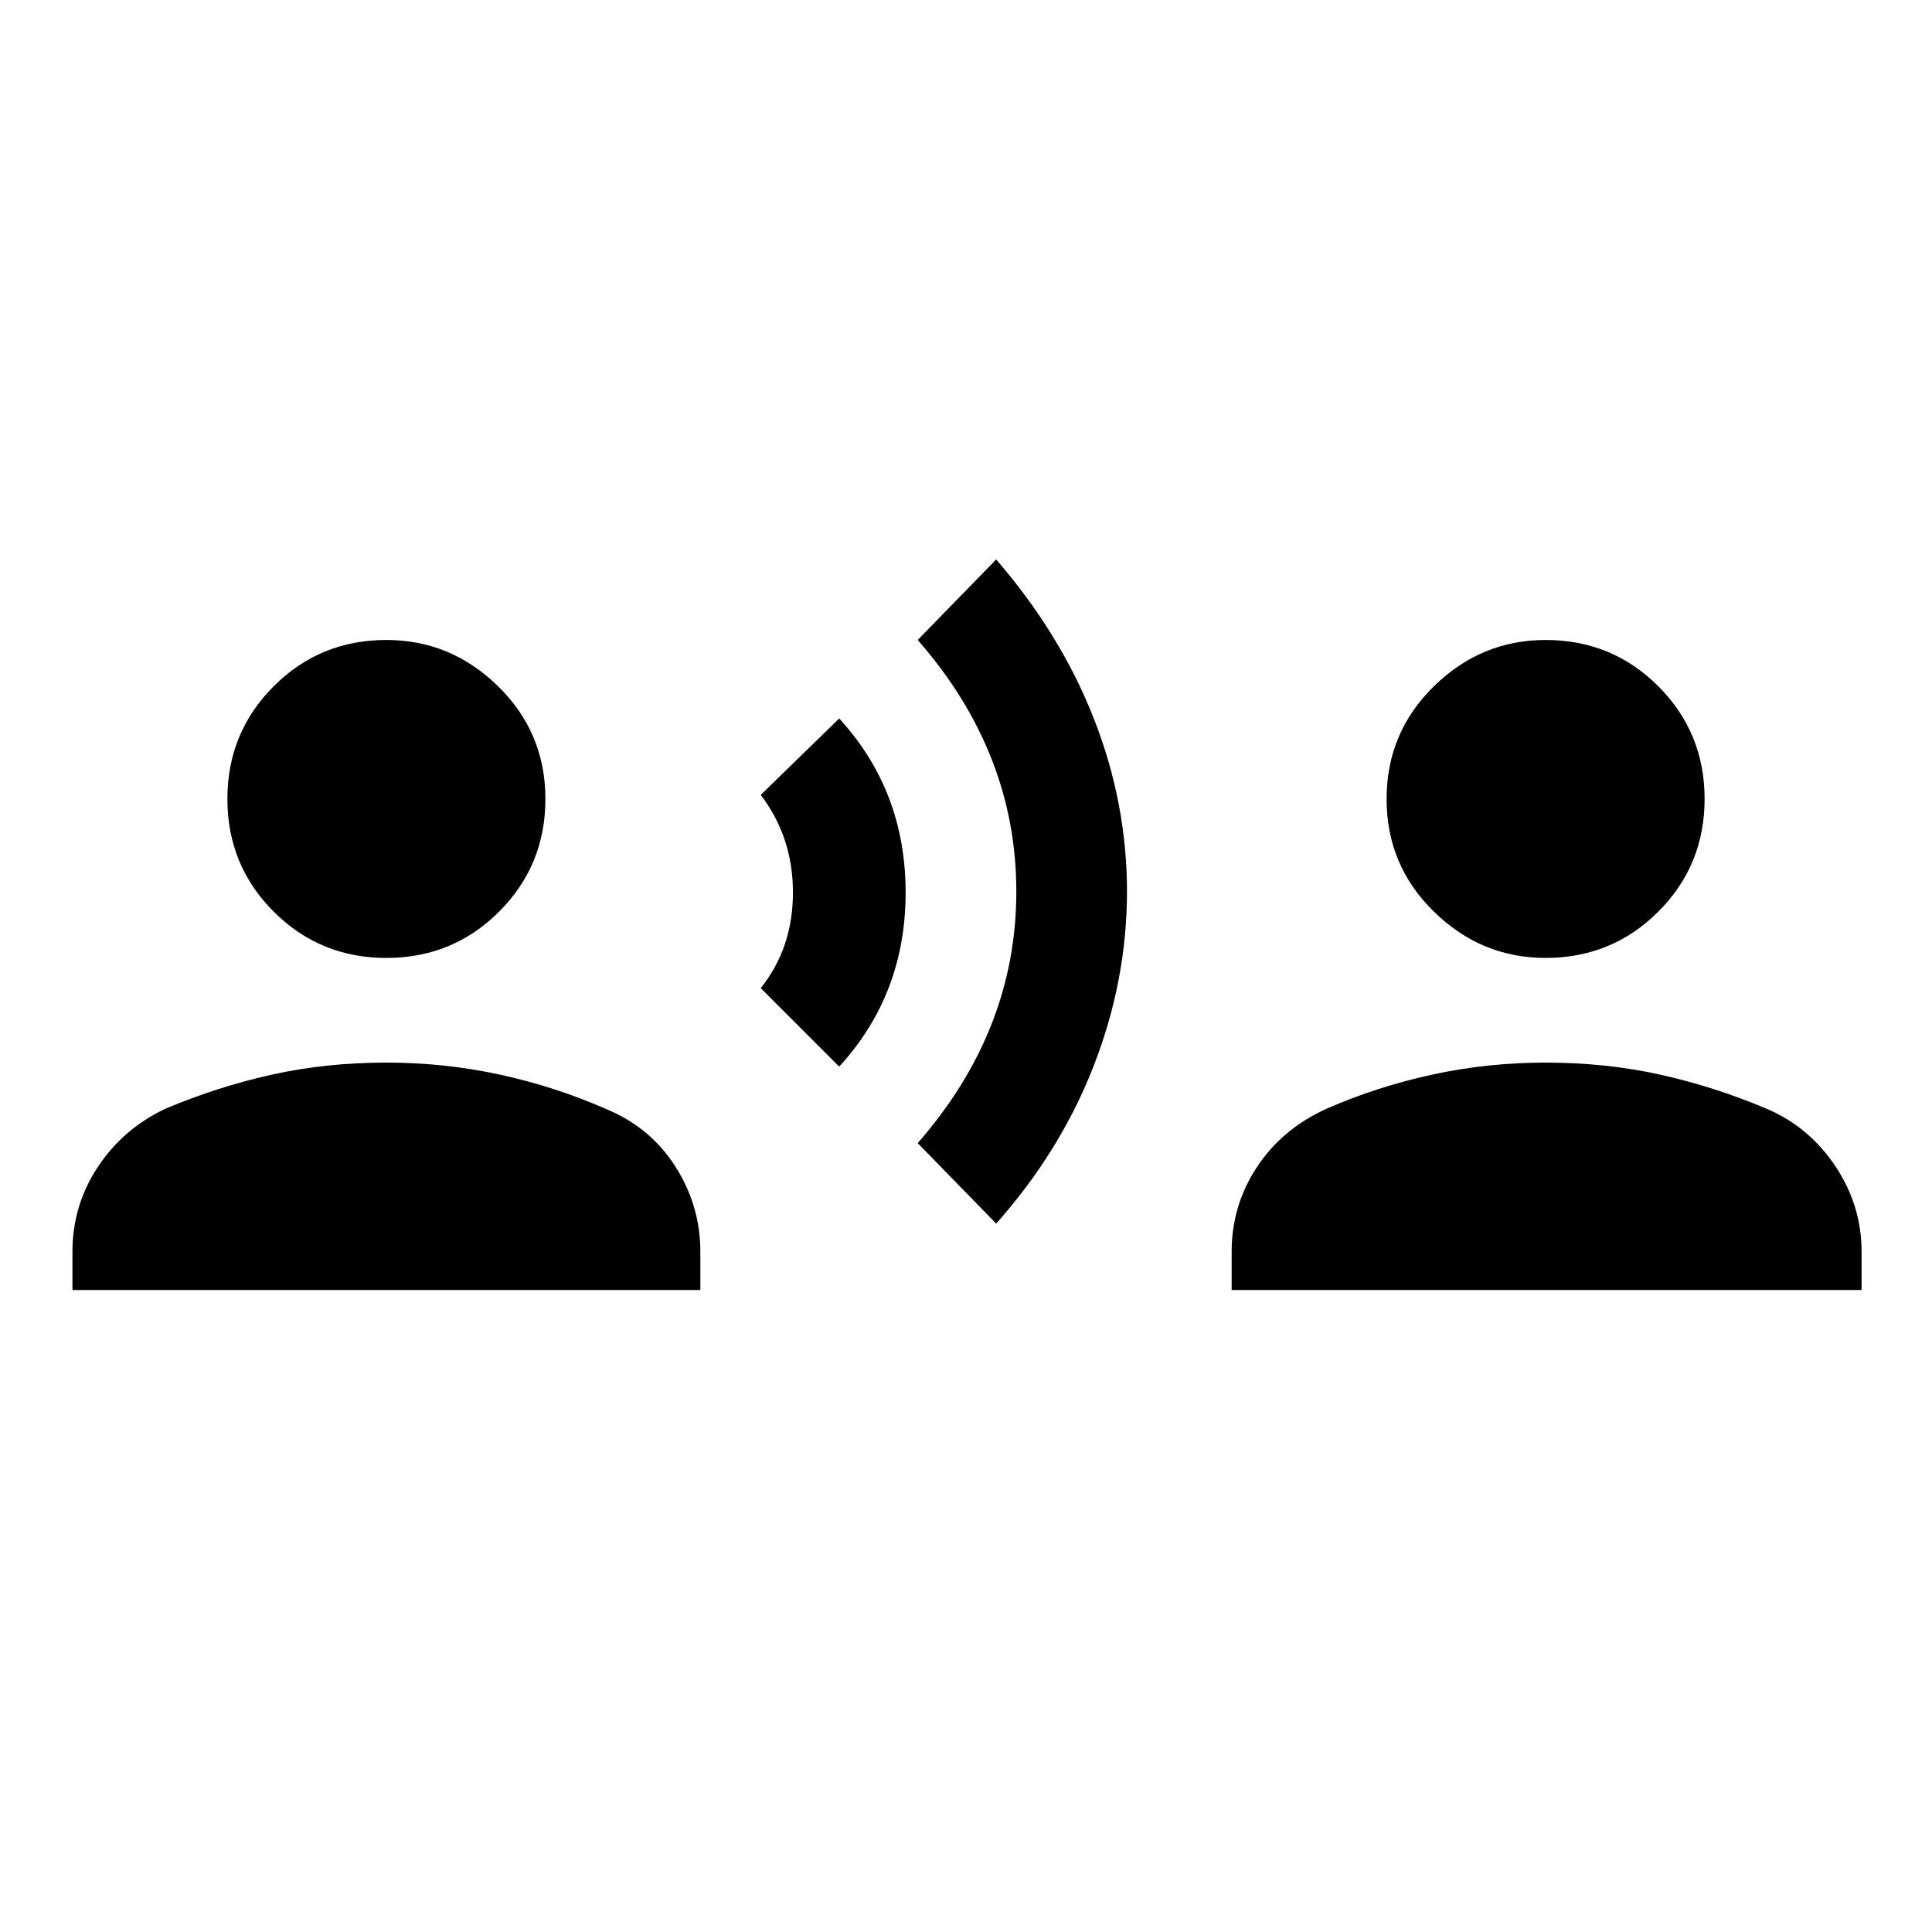 <svg xmlns="http://www.w3.org/2000/svg" height="40" width="40"><path d="m17.375 22.083-1.625-1.625q.667-.833.667-1.979 0-1.146-.667-2.021l1.625-1.583q1.375 1.5 1.375 3.604t-1.375 3.604Zm3.25 3.25L19 23.667q2.042-2.334 2.042-5.209 0-2.875-2.042-5.208l1.625-1.667q1.333 1.542 2.021 3.292.687 1.75.687 3.583 0 1.834-.687 3.604-.688 1.771-2.021 3.271ZM8 19.833q-1.375 0-2.333-.958-.959-.958-.959-2.333 0-1.375.959-2.334.958-.958 2.333-.958 1.333 0 2.312.958.98.959.98 2.334t-.959 2.333q-.958.958-2.333.958Zm-6.5 6.875v-.791q0-.959.521-1.75.521-.792 1.396-1.209Q4.5 22.5 5.625 22.25 6.75 22 8 22q1.208 0 2.354.25 1.146.25 2.188.708.916.375 1.437 1.188.521.812.521 1.771v.791ZM32 19.833q-1.333 0-2.312-.958-.98-.958-.98-2.333 0-1.375.98-2.334.979-.958 2.312-.958 1.375 0 2.333.958.959.959.959 2.334t-.959 2.333q-.958.958-2.333.958Zm-6.5 6.875v-.791q0-.959.521-1.75.521-.792 1.437-1.209 1.042-.458 2.188-.708Q30.792 22 32 22q1.25 0 2.375.25t2.208.708q.875.375 1.417 1.188.542.812.542 1.771v.791Z"/></svg>
